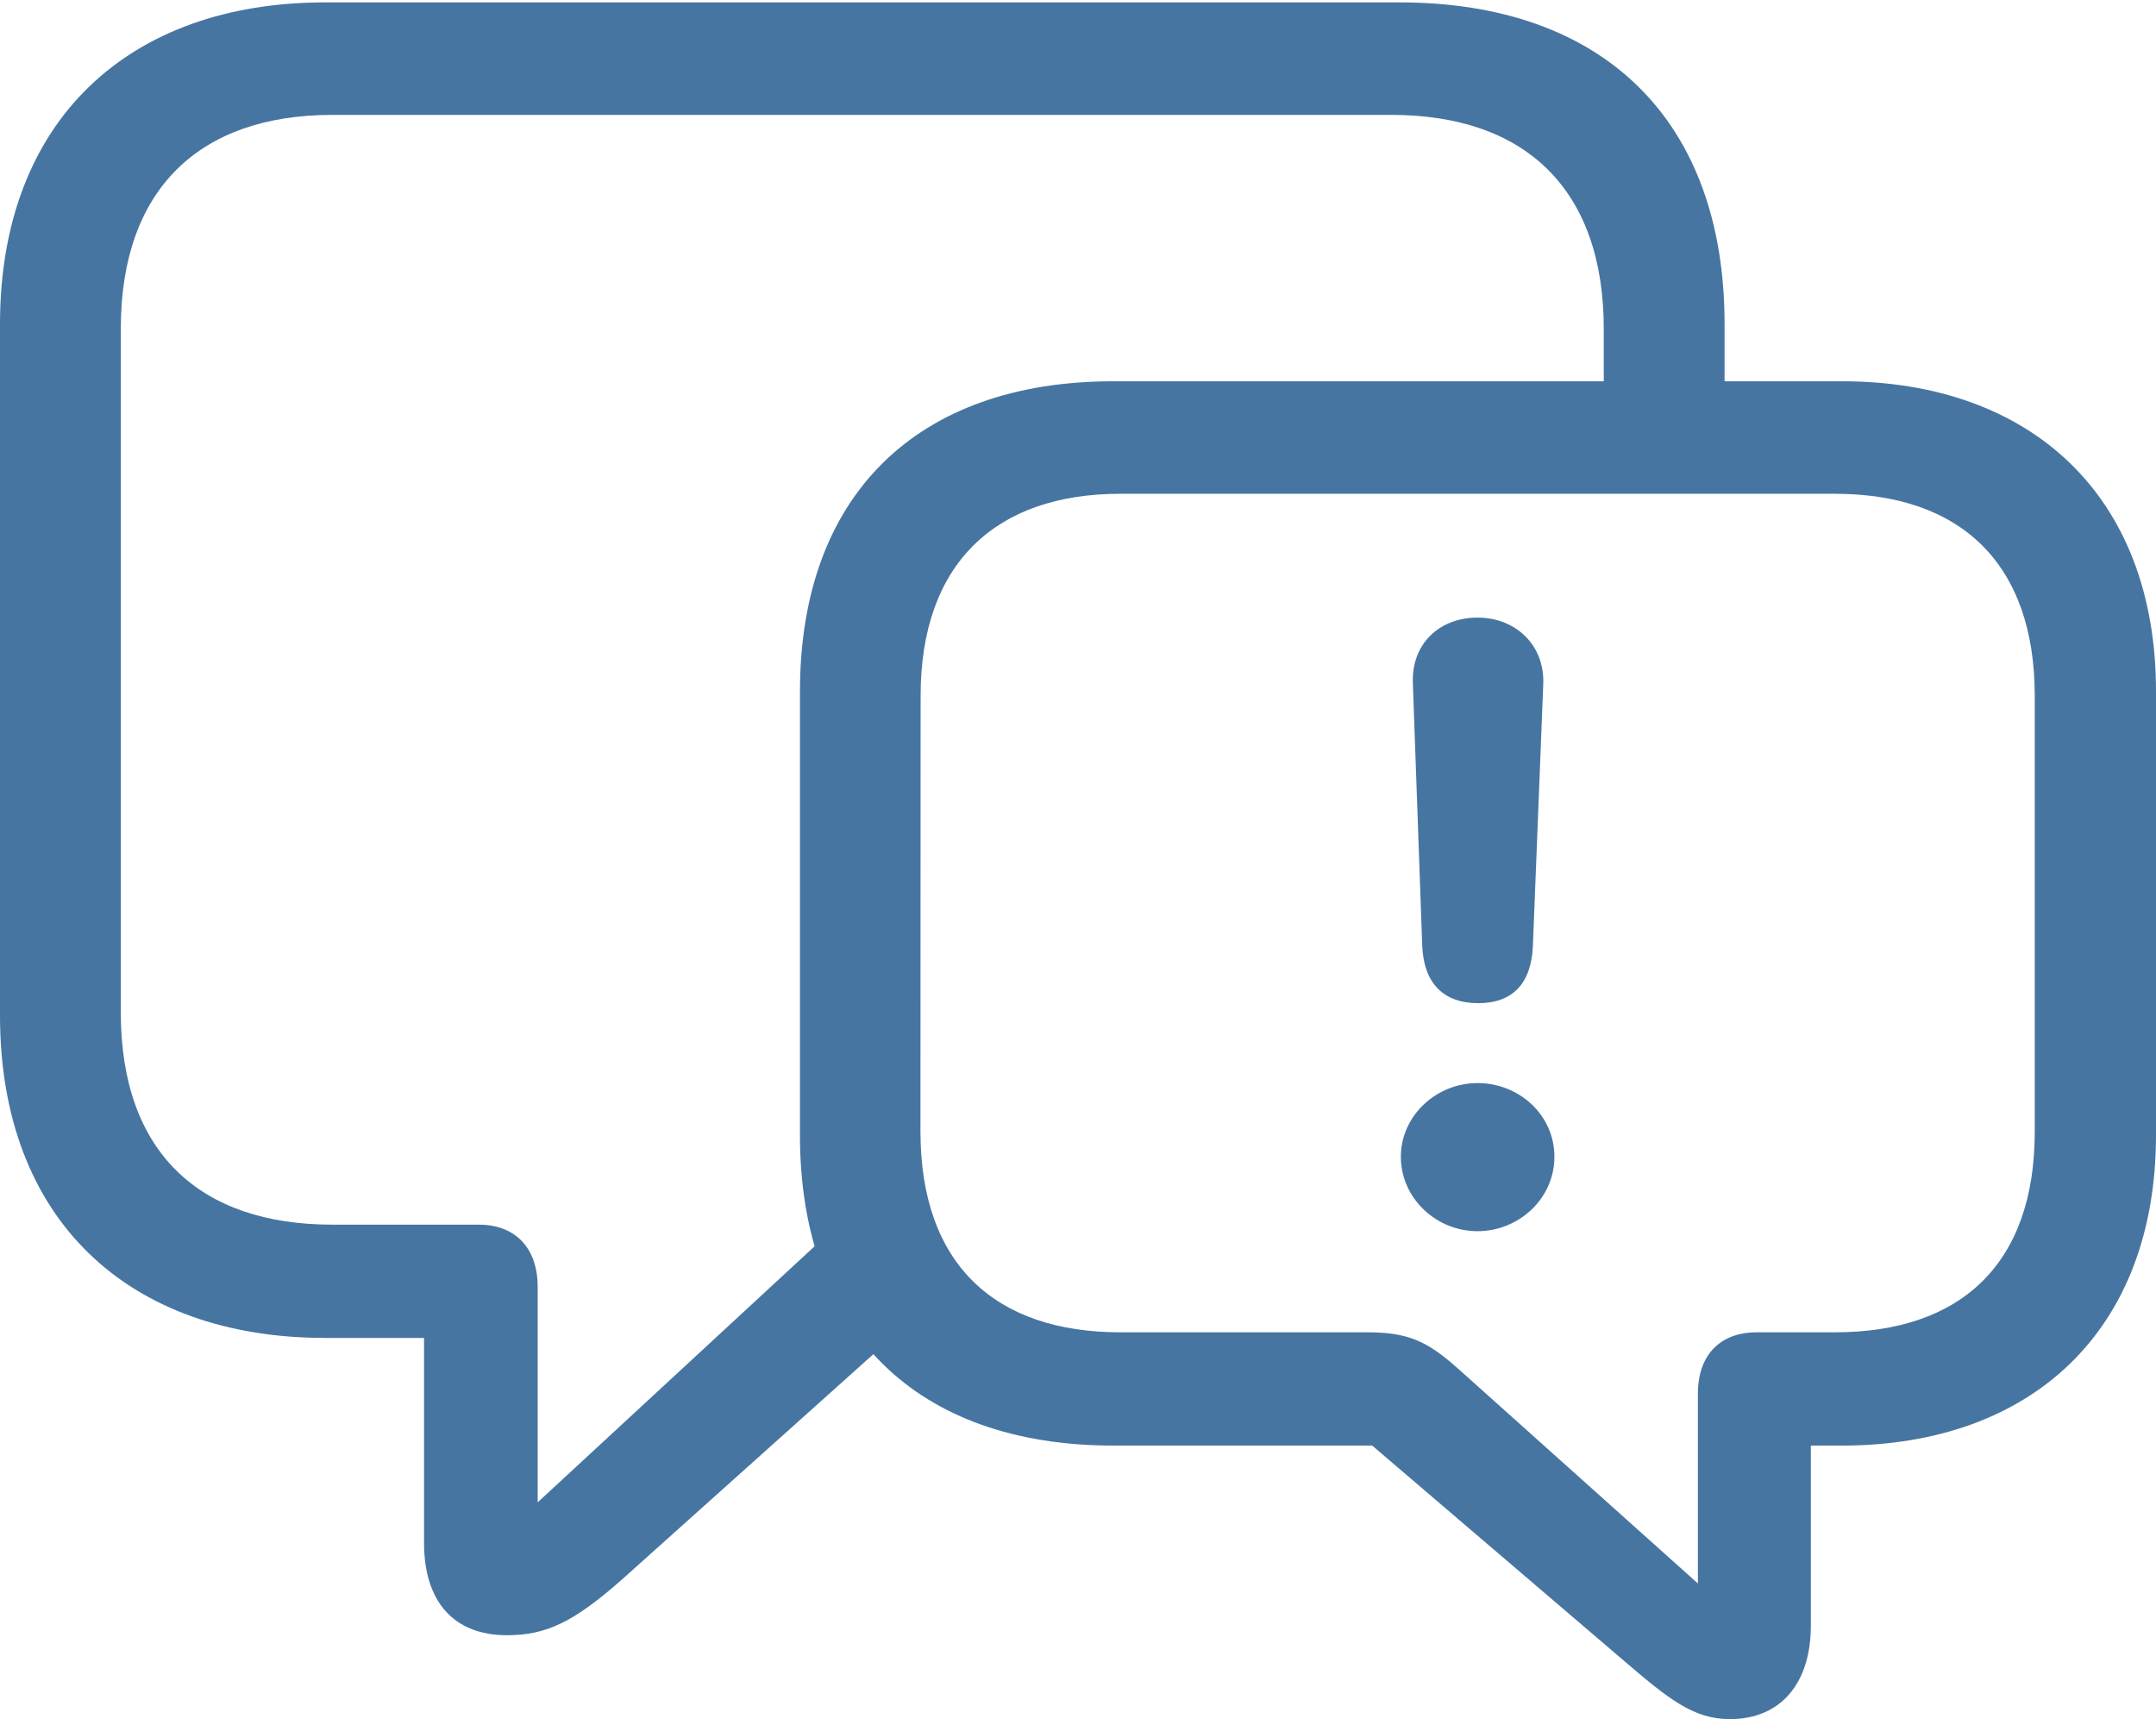<?xml version="1.0" encoding="UTF-8"?>
<!--Generator: Apple Native CoreSVG 175.5-->
<!DOCTYPE svg
PUBLIC "-//W3C//DTD SVG 1.1//EN"
       "http://www.w3.org/Graphics/SVG/1.1/DTD/svg11.dtd">
<svg version="1.1" xmlns="http://www.w3.org/2000/svg" xmlns:xlink="http://www.w3.org/1999/xlink" width="28.04" height="22.355">
 <g>
  <rect height="22.355" opacity="0" width="28.04" x="0" y="0"/>
  <path d="M6.593 21.264C7.107 21.264 7.461 21.092 8.083 20.545L12.183 16.871L11.049 15.786L6.993 19.536L6.993 16.738C6.993 16.182 6.655 15.925 6.234 15.925L4.321 15.925C2.597 15.925 1.571 14.986 1.571 13.162L1.571 4.278C1.571 2.454 2.599 1.494 4.321 1.494L18.097 1.494C19.83 1.494 20.858 2.454 20.858 4.278L20.858 5.636L22.429 5.636L22.429 4.215C22.429 1.565 20.854 0.031 18.201 0.031L4.228 0.031C1.676 0.031 0 1.565 0 4.215L0 13.204C0 15.867 1.676 17.398 4.228 17.398L5.515 17.398L5.515 20.064C5.515 20.82 5.895 21.264 6.593 21.264Z" fill="#4675a2"/>
  <path d="M22.498 22.355C23.169 22.355 23.551 21.878 23.551 21.141L23.551 18.798L23.955 18.798C26.405 18.798 28.04 17.319 28.04 14.757L28.04 8.991C28.04 6.439 26.405 4.958 23.955 4.958L14.48 4.958C11.927 4.958 10.404 6.439 10.404 8.991L10.404 14.761C10.404 17.323 11.927 18.798 14.48 18.798L17.846 18.798L21.106 21.584C21.703 22.096 22.024 22.355 22.498 22.355ZM22.082 20.591L18.949 17.785C18.564 17.445 18.317 17.325 17.786 17.325L14.57 17.325C12.948 17.325 11.971 16.447 11.971 14.711L11.973 9.049C11.973 7.328 12.948 6.421 14.57 6.421L23.864 6.421C25.498 6.421 26.463 7.328 26.463 9.049L26.463 14.717C26.463 16.442 25.496 17.325 23.864 17.325L22.842 17.325C22.417 17.325 22.082 17.575 22.082 18.127ZM19.227 13.045C19.669 13.045 19.915 12.792 19.936 12.302L20.071 8.895C20.091 8.385 19.708 8.031 19.217 8.031C18.717 8.031 18.355 8.375 18.375 8.885L18.497 12.302C18.518 12.781 18.767 13.045 19.227 13.045ZM19.217 16.01C19.75 16.01 20.216 15.589 20.216 15.042C20.216 14.502 19.76 14.084 19.217 14.084C18.675 14.084 18.219 14.513 18.219 15.042C18.219 15.579 18.675 16.01 19.217 16.01Z" fill="#4675a2"/>
 </g>
</svg>

